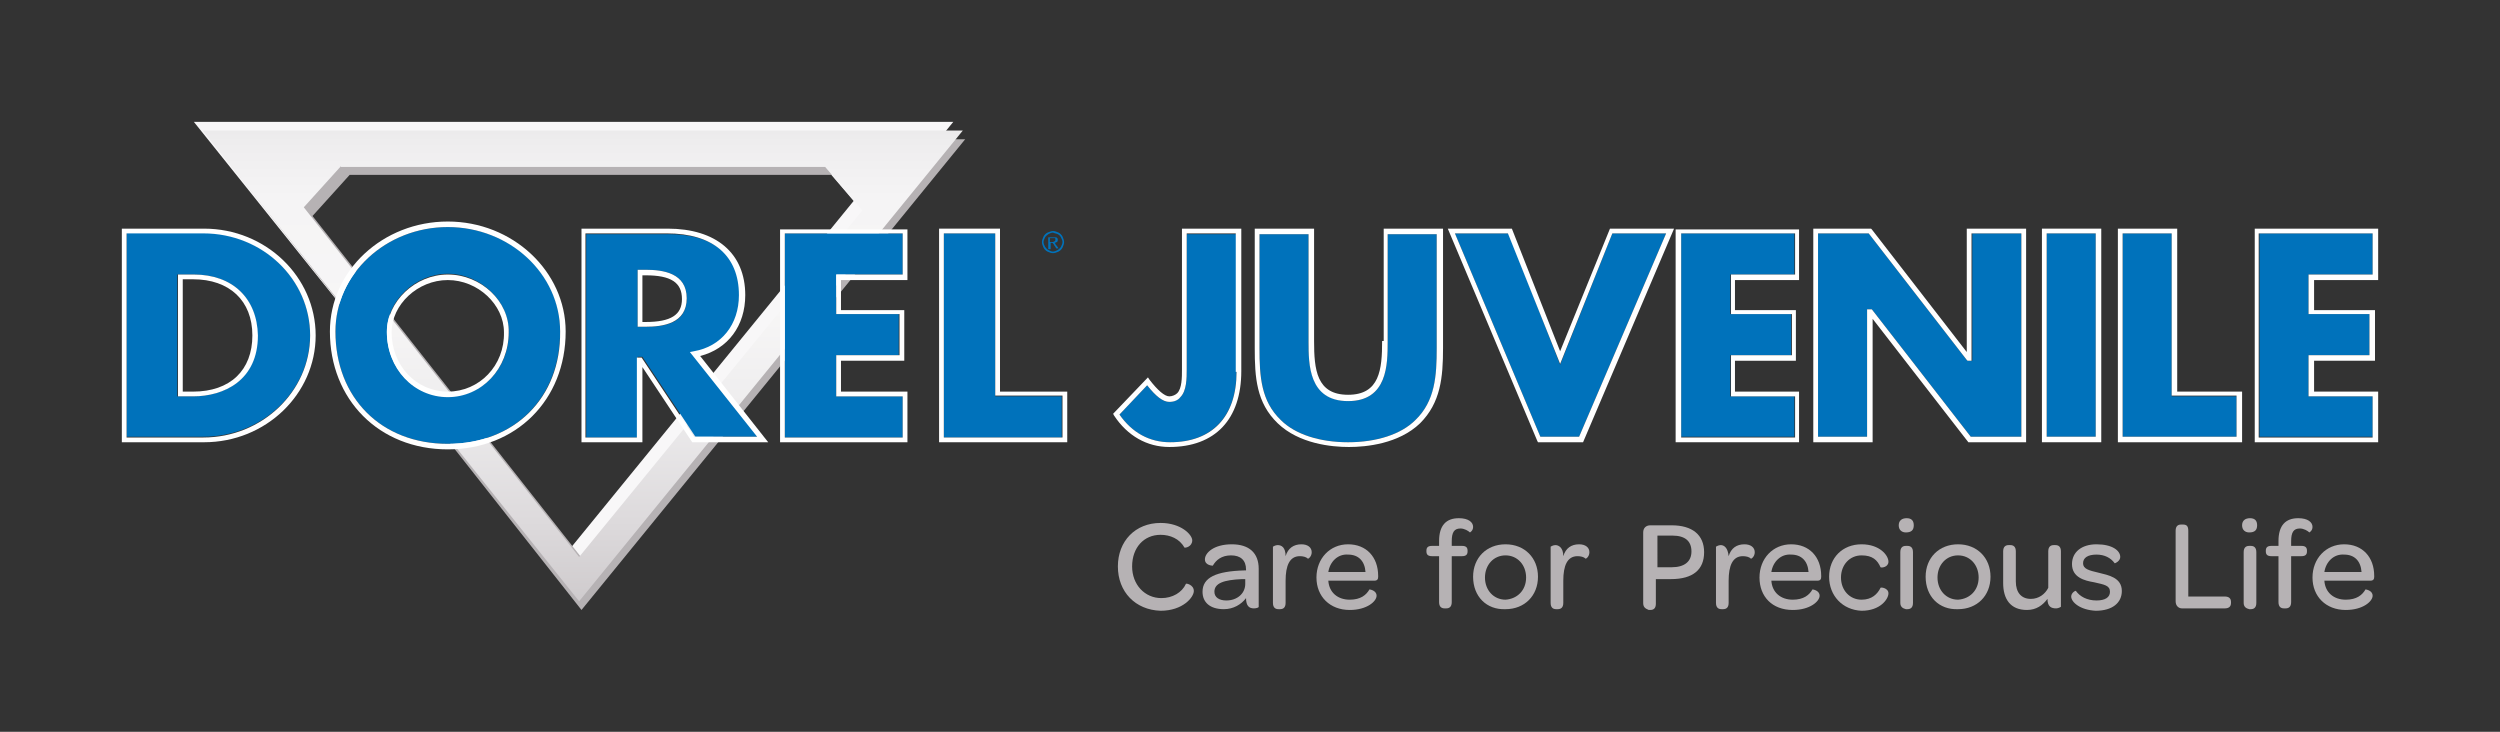 <?xml version="1.0" encoding="utf-8"?>
<!-- Generator: Adobe Illustrator 18.1.1, SVG Export Plug-In . SVG Version: 6.00 Build 0)  -->
<!DOCTYPE svg PUBLIC "-//W3C//DTD SVG 1.1//EN" "http://www.w3.org/Graphics/SVG/1.1/DTD/svg11.dtd">
<svg version="1.1" id="Layer_1" xmlns="http://www.w3.org/2000/svg" xmlns:xlink="http://www.w3.org/1999/xlink" x="0px" y="0px"
	 viewBox="0 0 316 92.5" enable-background="new 0 0 316 92.5" xml:space="preserve">
<rect x="0" y="0" width="316" height="92.5" fill="#333333" stroke="none"/>
<g>
	<rect x="0" y="0" fill="none" width="316" height="92.5"/>
	<g>
		<path fill="#F8F7F8" d="M24.5,15.4h96L72.1,74.8L24.5,15.4z M42,19.9l-4.7,5.2l34.8,44.2l35.8-43.9l-4.7-5.5H42z"/>
		<path fill="#B6B2B4" d="M26.6,17.6H122L73.5,77.1L26.6,17.6z M44.2,22.1l-4.7,5.2l34.8,44.2l35.8-43.9l-4.7-5.5H44.2z"/>
		<linearGradient id="SVGID_1_" gradientUnits="userSpaceOnUse" x1="73.583" y1="78.112" x2="73.583" y2="14.223">
			<stop  offset="0" style="stop-color:#CCC8CA"/>
			<stop  offset="0.18" style="stop-color:#DCD9DB"/>
			<stop  offset="0.441" style="stop-color:#EFEEEF"/>
			<stop  offset="0.607" style="stop-color:#F7F6F6"/>
			<stop  offset="0.833" style="stop-color:#F5F4F5"/>
			<stop  offset="0.944" style="stop-color:#EEEDEE"/>
			<stop  offset="0.989" style="stop-color:#E9E7E9"/>
		</linearGradient>
		<path fill="url(#SVGID_1_)" d="M25.6,16.5h96.1L73.2,76L25.6,16.5z M43.1,21l-4.7,5.2l34.8,44.2L109,26.6l-4.7-5.5H43.1z"/>
	</g>
	<path fill="#0072BB" d="M56.6,28.7c-7.8,0-14.2,5.9-14.2,13.2c0,8.4,5.8,14.2,14.2,14.2c8.4,0,14.2-5.8,14.2-14.2
		C70.9,34.6,64.5,28.7,56.6,28.7z M56.6,50.1c-4.3,0-7.7-3.6-7.7-8.2c0-3.9,3.6-7.3,7.7-7.3c4.1,0,7.7,3.4,7.7,7.3
		C64.4,46.5,61,50.1,56.6,50.1z"/>
	<path fill="#0072BB" d="M149.2,50.2c-0.4,0.4-0.9,0.6-1.4,0.6c-0.8,0-1.7-0.7-2.8-2.1l-3.5,3.7c1.6,2.3,3.8,3.5,6.4,3.5
		c5.3,0,8.4-3.3,8.4-8.9V29.6H150l0,17.2C150,47.9,150,49.4,149.2,50.2z"/>
	<path fill="#0072BB" d="M165.4,43.1V29.6h-6.2V44c0,3.5,0.2,6.7,2.7,9.1c1.8,1.8,4.9,2.8,8.5,2.8s6.7-1,8.5-2.8
		c2.5-2.4,2.7-5.5,2.7-9.1V29.6h-6.2v13.6c0,2.8,0,7.5-5,7.5C165.4,50.6,165.4,45.9,165.4,43.1z"/>
	<path fill="#FFFFFF" d="M56.6,28c-8.2,0-14.9,6.2-14.9,13.9c0,8.6,6.2,14.9,14.9,14.9c8.6,0,14.9-6.2,14.9-14.9
		C71.5,34.3,64.8,28,56.6,28z M56.6,56.1c-8.4,0-14.2-5.8-14.2-14.2c0-7.3,6.4-13.2,14.2-13.2c7.8,0,14.2,5.9,14.2,13.2
		C70.9,50.3,65,56.1,56.6,56.1z"/>
	<path fill="#FFFFFF" d="M56.6,34.7c-4.1,0-7.7,3.4-7.7,7.3c0,4.6,3.4,8.2,7.7,8.2c4.3,0,7.7-3.6,7.7-8.2
		C64.4,38.1,60.8,34.7,56.6,34.7z M56.6,49.5c-4,0-7.1-3.3-7.1-7.5c0-3.5,3.3-6.6,7.1-6.6c3.8,0,7.1,3.1,7.1,6.6
		C63.8,46.2,60.6,49.5,56.6,49.5z"/>
	<g>
		<path fill="none" d="M23.1,35.3v14.1h1.3c4.7,0,7.5-2.6,7.5-7.1c0-4.4-2.9-7.1-7.5-7.1H23.1z"/>
		<path fill="#0072BB" d="M16,29.5v25.7h9.7c7.5,0,13.5-5.8,13.5-12.9c0-7.1-6.1-12.9-13.5-12.9H16z M32.5,42.4
			c0,5.7-4.2,7.7-8.2,7.7h-1.9V34.7h2C29.4,34.7,32.5,37.7,32.5,42.4z"/>
		<path fill="#FFFFFF" d="M25.8,28.9H15.4v27h10.4c7.8,0,14.1-6.1,14.1-13.5C39.9,35,33.6,28.9,25.8,28.9z M16,55.3V29.5h9.7
			c7.5,0,13.5,5.8,13.5,12.9c0,7.1-6.1,12.9-13.5,12.9H16z"/>
		<path fill="#FFFFFF" d="M24.5,34.7h-2v15.4h1.9c3.9,0,8.2-2,8.2-7.7C32.5,37.7,29.4,34.7,24.5,34.7z M24.4,49.5h-1.3V35.3h1.3
			c4.6,0,7.5,2.7,7.5,7.1C31.9,46.8,29.1,49.5,24.4,49.5z"/>
	</g>
	<g>
		<path fill="#0072BB" d="M87.9,44.5c3.5-0.6,5.7-3.4,5.7-7.1c0-5-3.3-7.8-9.1-7.8H74.1v25.7h6.5V45.1h0.6l6.7,10.1h8l-8.5-10.7
			L87.9,44.5z M81.6,41.3h-1v-7.2h1c2.2,0,5.2,0.4,5.2,3.6C86.8,41,83.8,41.3,81.6,41.3z"/>
		<path fill="#FFFFFF" d="M94.2,37.3c0-5.3-3.7-8.4-9.8-8.4H73.5v27h7.7v-9.5l6.3,9.5h9.6L88.5,45C92,44.1,94.2,41.2,94.2,37.3z
			 M87.8,55.3l-6.7-10.1h-0.6v10.1h-6.5V29.5h10.3c5.8,0,9.1,2.8,9.1,7.8c0,3.7-2.2,6.5-5.7,7.1l-0.5,0.1l8.5,10.7H87.8z"/>
	</g>
	<path fill="#FFFFFF" d="M81.6,34.1h-1v7.2h1c2.2,0,5.2-0.4,5.2-3.6C86.8,34.5,83.8,34.1,81.6,34.1z M81.6,40.7h-0.4v-5.9h0.4
		c3.2,0,4.6,0.9,4.6,3C86.2,39.8,84.8,40.7,81.6,40.7z"/>
	<path fill="#FFFFFF" d="M149.4,46.7c0,1,0,2.4-0.6,3c-0.2,0.2-0.6,0.4-1,0.4c-0.6,0-1.5-0.8-2.5-2.1l-0.2-0.3l-4.4,4.6l0.1,0.2
		c1.7,2.6,4.2,4,7,4c5.8,0,9.1-3.5,9.1-9.6V28.9h-7.5V46.7z M156.3,47c0,5.7-3.1,8.9-8.4,8.9c-2.6,0-4.8-1.2-6.4-3.5l3.5-3.7
		c1.1,1.4,2,2.1,2.8,2.1c0.6,0,1.1-0.2,1.4-0.6c0.8-0.8,0.8-2.4,0.8-3.5l0-17.2h6.2V47z"/>
	<path fill="#FFFFFF" d="M174.7,43.1c0,3.6-0.3,6.8-4.3,6.8c-4,0-4.3-3.2-4.3-6.8V28.9h-7.5V44c0,3.7,0.2,6.9,2.9,9.5
		c2.7,2.6,6.8,3,9,3c2.2,0,6.3-0.4,9-3c2.6-2.6,2.9-5.8,2.9-9.5V28.9h-7.5V43.1z M175.4,29.6h6.2V44c0,3.5-0.2,6.7-2.7,9.1
		c-1.8,1.8-4.9,2.8-8.5,2.8s-6.7-1-8.5-2.8c-2.5-2.4-2.7-5.5-2.7-9.1V29.6h6.2v13.6c0,2.8,0,7.5,5,7.5c5,0,5-4.7,5-7.5V29.6z"/>
	<g>
		<polygon fill="#0072BB" points="190.7,29.5 183.9,29.5 194.7,55.2 199.6,55.2 210.6,29.5 203.8,29.5 197.2,46.1 		"/>
		<path fill="#FFFFFF" d="M197.2,44.4l-6.1-15.5H183l11.3,26.8l0.1,0.2h5.7l11.5-27h-8.1L197.2,44.4z M210.6,29.5l-11,25.7h-4.9
			l-10.8-25.7h6.7l6.6,16.5l6.6-16.5H210.6z"/>
	</g>
	<g>
		<polygon fill="#0072BB" points="218.7,44.9 226.4,44.9 226.4,39.7 218.7,39.7 218.7,34.7 226.8,34.7 226.8,29.5 212.5,29.5 
			212.5,55.2 226.8,55.2 226.8,50.1 218.7,50.1 		"/>
		<path fill="#FFFFFF" d="M211.8,55.9h15.6v-6.4h-8.1v-3.9h7.7v-6.4h-7.7v-3.8h8.1v-6.4h-15.6V55.9z M212.5,29.5h14.4v5.2h-8.1v5
			h7.7v5.2h-7.7v5.2h8.1v5.2h-14.4V29.5z"/>
	</g>
	<g>
		<polygon fill="#0072BB" points="229.8,29.5 229.8,55.2 236,55.2 236,39.1 236.6,39.1 249.1,55.2 255.5,55.2 255.5,29.5 
			249.3,29.5 249.3,45.6 248.7,45.6 248.6,45.5 236.2,29.5 		"/>
		<path fill="#FFFFFF" d="M248.6,44.5l-12-15.5l-0.1-0.1h-7.3v27h7.5V40.3l12.1,15.6h7.3v-27h-7.5V44.5z M249.3,29.5h6.2v25.7h-6.4
			l-12.5-16.1H236v16.1h-6.2V29.5h6.4l12.4,16l0.1,0.1h0.5V29.5z"/>
	</g>
	<g>
		<rect x="258.7" y="29.5" fill="#0072BB" width="6.2" height="25.7"/>
		<path fill="#FFFFFF" d="M258.1,55.9h7.5v-27h-7.5V55.9z M258.7,29.5h6.2v25.7h-6.2V29.5z"/>
	</g>
	<g>
		<polygon fill="#0072BB" points="274.5,29.5 268.3,29.5 268.3,55.2 282.7,55.2 282.7,50.1 274.5,50.1 		"/>
		<path fill="#FFFFFF" d="M275.2,28.9h-7.5v27h15.7v-6.4h-8.2V28.9z M282.7,55.2h-14.4V29.5h6.2v20.5h8.2V55.2z"/>
	</g>
	<g>
		<polygon fill="#0072BB" points="299.9,34.7 299.9,29.5 285.6,29.5 285.6,55.2 299.9,55.2 299.9,50.1 291.8,50.1 291.8,44.9 
			299.5,44.9 299.5,39.7 291.8,39.7 291.8,34.7 		"/>
		<path fill="#FFFFFF" d="M300.6,35.3v-6.4H285v27h15.6v-6.4h-8.1v-3.9h7.7v-6.4h-7.7v-3.8H300.6z M299.5,44.9h-7.7v5.2h8.1v5.2
			h-14.4V29.5h14.4v5.2h-8.1v5h7.7V44.9z"/>
	</g>
	<g>
		<polygon fill="#0072BB" points="105.7,44.9 113.6,44.9 113.6,39.7 105.7,39.7 105.7,34.7 114.1,34.7 114.1,29.5 99.2,29.5 
			99.2,55.3 114.1,55.3 114.1,50.1 105.7,50.1 		"/>
		<path fill="#FFFFFF" d="M98.6,55.9h16.1v-6.4h-8.4v-3.9h8v-6.4h-8v-3.8h8.4v-6.4H98.6V55.9z M99.2,29.5h14.9v5.2h-8.4v5h8v5.2h-8
			v5.2h8.4v5.2H99.2V29.5z"/>
	</g>
	<g>
		<polygon fill="#0072BB" points="125.8,29.5 119.3,29.5 119.3,55.3 134.2,55.3 134.2,50.1 125.8,50.1 		"/>
		<path fill="#FFFFFF" d="M126.4,28.9h-7.7v27h16.2v-6.4h-8.5V28.9z M134.2,55.3h-14.9V29.5h6.5v20.5h8.5V55.3z"/>
	</g>
	<path fill="#0072BB" d="M133.7,29.6c0.2,0.1,0.3,0.2,0.4,0.4c0.1,0.2,0.2,0.4,0.2,0.6c0,0.2-0.1,0.4-0.2,0.6
		c-0.1,0.2-0.3,0.3-0.4,0.4c-0.2,0.1-0.4,0.2-0.6,0.2c-0.2,0-0.4-0.1-0.6-0.2c-0.2-0.1-0.3-0.3-0.4-0.4c-0.1-0.2-0.2-0.4-0.2-0.6
		c0-0.2,0.1-0.4,0.2-0.6c0.1-0.2,0.3-0.3,0.4-0.4c0.2-0.1,0.4-0.2,0.6-0.2C133.3,29.5,133.5,29.5,133.7,29.6z M132.4,29.4
		c-0.2,0.1-0.4,0.3-0.5,0.5c-0.1,0.2-0.2,0.5-0.2,0.7c0,0.2,0.1,0.5,0.2,0.7c0.1,0.2,0.3,0.4,0.5,0.5c0.2,0.1,0.5,0.2,0.7,0.2
		c0.2,0,0.5-0.1,0.7-0.2c0.2-0.1,0.4-0.3,0.5-0.5c0.1-0.2,0.2-0.5,0.2-0.7c0-0.2-0.1-0.5-0.2-0.7c-0.1-0.2-0.3-0.4-0.5-0.5
		c-0.2-0.1-0.5-0.2-0.7-0.2C132.9,29.2,132.7,29.3,132.4,29.4z M132.8,31.4v-0.7h0.1c0.1,0,0.2,0,0.2,0.1c0.1,0,0.1,0.2,0.3,0.4
		l0.1,0.2h0.3l-0.2-0.3c-0.1-0.1-0.2-0.2-0.2-0.3c0,0-0.1-0.1-0.1-0.1c0.1,0,0.2-0.1,0.3-0.1c0.1-0.1,0.1-0.2,0.1-0.3
		c0-0.1,0-0.2-0.1-0.2c0-0.1-0.1-0.1-0.2-0.1c-0.1,0-0.2,0-0.4,0h-0.5v1.5H132.8z M132.8,30.1h0.3c0.1,0,0.2,0,0.2,0
		c0,0,0.1,0,0.1,0.1c0,0,0,0.1,0,0.1c0,0.1,0,0.1-0.1,0.2c-0.1,0-0.1,0.1-0.3,0.1h-0.3V30.1z"/>
	<g>
		<g>
			<path fill="#B6B2B4" d="M141.3,71.6c0-3.2,2.2-5.5,5.4-5.5c2.6,0,4,1.5,4,2.2c0,0.8-0.9,1-1,0.9c-0.6-1.1-1.8-1.6-3-1.6
				c-2.1,0-3.6,1.6-3.6,4c0,2.3,1.6,4,3.7,4c1.4,0,2.6-0.7,3.1-1.8c0-0.1,1,0.1,1,0.9c0,0.8-1.4,2.5-4.2,2.5
				C143.5,77.1,141.3,74.8,141.3,71.6z"/>
			<path fill="#B6B2B4" d="M152,74.8c0-1.8,1.7-2.6,5.3-2.7h0.2V72c0-1.2-0.7-1.8-1.9-1.8c-1.2,0-1.9,0.6-2.3,1.3c0,0-1,0-1-0.8
				c0-0.8,1.1-1.9,3.4-1.9c2.2,0,3.4,1.1,3.4,3.1v4.8c0,0.1-0.3,0.2-0.6,0.2c-0.6,0-1-0.3-1-1.3c-0.6,0.8-1.6,1.4-2.8,1.4
				C152.9,77,152,76.1,152,74.8z M157.4,73.8v-0.6l-0.4,0c-2.3,0.1-3.5,0.5-3.5,1.6c0,0.7,0.6,1.1,1.5,1.1
				C156.4,75.9,157.4,75,157.4,73.8z"/>
			<path fill="#B6B2B4" d="M162.5,70.3c0.3-1,1-1.5,2-1.5c0.8,0,1.3,0.4,1.3,1c0,0.6-0.5,0.9-0.5,0.8c-0.2-0.2-0.6-0.3-1-0.3
				c-1.3,0-1.8,1.2-1.8,3.1v2.8c0,0.6-0.3,0.8-0.7,0.8h-0.2c-0.4,0-0.7-0.2-0.7-0.8v-7.1c0,0,0.3-0.2,0.6-0.2
				C162,68.9,162.5,69.2,162.5,70.3z"/>
			<path fill="#B6B2B4" d="M166.4,73c0-2.4,1.7-4.2,4-4.2c2.3,0,3.8,1.6,3.8,4v0.1c0,0.3-0.1,0.5-0.5,0.5h-5.8
				c0.1,1.5,1.2,2.4,2.7,2.4c1.4,0,2.1-0.6,2.5-1.3c0,0,0.9,0.1,0.9,0.8c0,0.7-1.2,1.8-3.4,1.8C168.1,77.1,166.4,75.4,166.4,73z
				 M167.9,72.3h4.7c-0.1-1.4-0.9-2.2-2.2-2.2C169.1,70,168.1,71,167.9,72.3z"/>
			<path fill="#B6B2B4" d="M180.3,69.7v-0.1c0-0.4,0.2-0.6,0.7-0.6h0.9v-0.6c0-2,0.9-2.9,2.5-2.9c1.2,0,1.8,0.5,1.8,1.1
				c0,0.5-0.4,0.7-0.4,0.7c-0.2-0.2-0.7-0.5-1.2-0.5c-0.8,0-1.1,0.5-1.1,1.6V69h1.3c0.5,0,0.7,0.2,0.7,0.6v0.1
				c0,0.4-0.2,0.6-0.7,0.6h-1.3v5.8c0,0.6-0.3,0.8-0.7,0.8h-0.2c-0.4,0-0.7-0.2-0.7-0.8v-5.8h-0.9C180.5,70.3,180.3,70.1,180.3,69.7
				z"/>
			<path fill="#B6B2B4" d="M186.2,72.9c0-2.4,1.7-4.1,4.1-4.1c2.4,0,4.1,1.7,4.1,4.1c0,2.4-1.7,4.1-4.1,4.1
				C187.9,77.1,186.2,75.4,186.2,72.9z M192.9,73c0-1.6-1.1-2.8-2.6-2.8c-1.5,0-2.6,1.2-2.6,2.8c0,1.6,1.1,2.8,2.6,2.8
				C191.8,75.7,192.9,74.6,192.9,73z"/>
			<path fill="#B6B2B4" d="M197.6,70.3c0.3-1,1-1.5,2-1.5c0.8,0,1.3,0.4,1.3,1c0,0.6-0.5,0.9-0.5,0.8c-0.2-0.2-0.6-0.3-1-0.3
				c-1.3,0-1.8,1.2-1.8,3.1v2.8c0,0.6-0.3,0.8-0.7,0.8h-0.2c-0.4,0-0.7-0.2-0.7-0.8v-7.1c0,0,0.3-0.2,0.6-0.2
				C197,68.9,197.6,69.2,197.6,70.3z"/>
			<path fill="#B6B2B4" d="M207.7,76.2v-8.9c0-0.6,0.4-0.9,0.9-0.9h2.7c2.6,0,4.1,1.2,4.1,3.4c0,2.2-1.4,3.4-4.2,3.4h-1.9v3.1
				c0,0.5-0.2,0.8-0.7,0.8h-0.2C207.9,76.9,207.7,76.7,207.7,76.2z M209.4,71.7h1.9c1.6,0,2.5-0.7,2.5-2c0-1.3-0.8-2-2.4-2h-1.9
				V71.7z"/>
			<path fill="#B6B2B4" d="M218.5,70.3c0.3-1,1-1.5,2-1.5c0.8,0,1.3,0.4,1.3,1c0,0.6-0.5,0.9-0.5,0.8c-0.2-0.2-0.6-0.3-1-0.3
				c-1.3,0-1.8,1.2-1.8,3.1v2.8c0,0.6-0.3,0.8-0.7,0.8h-0.2c-0.4,0-0.7-0.2-0.7-0.8v-7.1c0,0,0.3-0.2,0.6-0.2
				C217.9,68.9,218.4,69.2,218.5,70.3z"/>
			<path fill="#B6B2B4" d="M222.4,73c0-2.4,1.7-4.2,4-4.2c2.3,0,3.8,1.6,3.8,4v0.1c0,0.3-0.1,0.5-0.5,0.5h-5.8
				c0.1,1.5,1.2,2.4,2.7,2.4c1.4,0,2.1-0.6,2.5-1.3c0,0,0.9,0.1,0.9,0.8c0,0.7-1.2,1.8-3.4,1.8C224,77.1,222.4,75.4,222.4,73z
				 M223.9,72.3h4.7c-0.1-1.4-0.9-2.2-2.2-2.2C225.1,70,224.1,71,223.9,72.3z"/>
			<path fill="#B6B2B4" d="M231.2,72.9c0-2.4,1.7-4.1,4.1-4.1c2.3,0,3.4,1.4,3.4,2.2c0,0.7-0.9,0.8-1,0.7c-0.4-0.9-1-1.5-2.4-1.5
				c-1.5,0-2.6,1.2-2.6,2.8c0,1.6,1.1,2.8,2.6,2.8c1.3,0,2-0.7,2.4-1.5c0-0.1,1,0,1,0.7c0,0.7-1,2.2-3.4,2.2
				C232.9,77.1,231.2,75.3,231.2,72.9z"/>
			<path fill="#B6B2B4" d="M240,66.4c0-0.6,0.4-0.9,1-0.9c0.6,0,0.9,0.3,0.9,0.9c0,0.6-0.3,0.9-1,0.9C240.4,67.3,240,67,240,66.4z
				 M240.2,76.2v-6.4c0-0.6,0.3-0.8,0.7-0.8h0.2c0.4,0,0.7,0.2,0.7,0.8v6.4c0,0.6-0.3,0.8-0.7,0.8h-0.2
				C240.5,76.9,240.2,76.7,240.2,76.2z"/>
			<path fill="#B6B2B4" d="M243.4,72.9c0-2.4,1.7-4.1,4.1-4.1c2.4,0,4.1,1.7,4.1,4.1c0,2.4-1.7,4.1-4.1,4.1
				C245.1,77.1,243.4,75.4,243.4,72.9z M250.1,73c0-1.6-1.1-2.8-2.6-2.8c-1.5,0-2.6,1.2-2.6,2.8c0,1.6,1.1,2.8,2.6,2.8
				C249,75.7,250.1,74.6,250.1,73z"/>
			<path fill="#B6B2B4" d="M258.8,75.7c-0.6,0.8-1.4,1.4-2.6,1.4c-2.1,0-3-1.4-3-3.4v-4c0-0.6,0.3-0.8,0.7-0.8h0.2
				c0.4,0,0.7,0.2,0.7,0.8v3.8c0,1.4,0.7,2.2,1.9,2.2c1,0,1.8-0.6,2.2-1.4v-4.6c0-0.6,0.3-0.8,0.7-0.8h0.2c0.4,0,0.7,0.2,0.7,0.8v7
				c0,0-0.3,0.2-0.6,0.2C259.3,76.9,258.8,76.7,258.8,75.7z"/>
			<path fill="#B6B2B4" d="M261.8,75.4c0-0.5,0.6-0.8,0.6-0.7c0.5,0.7,1.4,1.2,2.6,1.2c1.1,0,1.7-0.4,1.7-1.1c0-0.8-0.7-0.9-2-1.2
				c-1.2-0.2-2.8-0.6-2.8-2.3c0-1.5,1.2-2.5,3.1-2.5c2,0,3,0.8,3,1.6c0,0.5-0.6,0.8-0.7,0.8c-0.5-0.7-1.3-1.1-2.3-1.1
				c-1.1,0-1.7,0.4-1.7,1.1c0,0.7,0.7,0.9,2,1.2c1.2,0.3,2.9,0.6,2.9,2.3c0,1.5-1.2,2.5-3.3,2.5C262.9,77.1,261.8,76.1,261.8,75.4z"
				/>
			<path fill="#B6B2B4" d="M275,76v-8.9c0-0.5,0.2-0.8,0.7-0.8h0.2c0.5,0,0.7,0.2,0.7,0.8v8.3h4.6c0.5,0,0.8,0.2,0.8,0.7v0.1
				c0,0.5-0.3,0.7-0.8,0.7h-5.4C275.4,76.9,275,76.6,275,76z"/>
			<path fill="#B6B2B4" d="M283.4,66.4c0-0.6,0.4-0.9,1-0.9c0.6,0,0.9,0.3,0.9,0.9c0,0.6-0.3,0.9-1,0.9
				C283.8,67.3,283.4,67,283.4,66.4z M283.6,76.2v-6.4c0-0.6,0.3-0.8,0.7-0.8h0.2c0.4,0,0.7,0.2,0.7,0.8v6.4c0,0.6-0.3,0.8-0.7,0.8
				h-0.2C283.9,76.9,283.6,76.7,283.6,76.2z"/>
			<path fill="#B6B2B4" d="M286.4,69.7v-0.1c0-0.4,0.2-0.6,0.7-0.6h0.9v-0.6c0-2,0.9-2.9,2.5-2.9c1.2,0,1.8,0.5,1.8,1.1
				c0,0.5-0.4,0.7-0.4,0.7c-0.2-0.2-0.7-0.5-1.2-0.5c-0.8,0-1.1,0.5-1.1,1.6V69h1.3c0.5,0,0.7,0.2,0.7,0.6v0.1
				c0,0.4-0.2,0.6-0.7,0.6h-1.3v5.8c0,0.6-0.3,0.8-0.7,0.8h-0.2c-0.4,0-0.7-0.2-0.7-0.8v-5.8h-0.9C286.6,70.3,286.4,70.1,286.4,69.7
				z"/>
			<path fill="#B6B2B4" d="M292.3,73c0-2.4,1.7-4.2,4-4.2c2.3,0,3.8,1.6,3.8,4v0.1c0,0.3-0.1,0.5-0.5,0.5h-5.8
				c0.1,1.5,1.2,2.4,2.7,2.4c1.4,0,2.1-0.6,2.5-1.3c0,0,0.9,0.1,0.9,0.8c0,0.7-1.2,1.8-3.4,1.8C294,77.1,292.3,75.4,292.3,73z
				 M293.8,72.3h4.7c-0.1-1.4-0.9-2.2-2.2-2.2C295,70,294,71,293.8,72.3z"/>
		</g>
	</g>
</g>
</svg>

